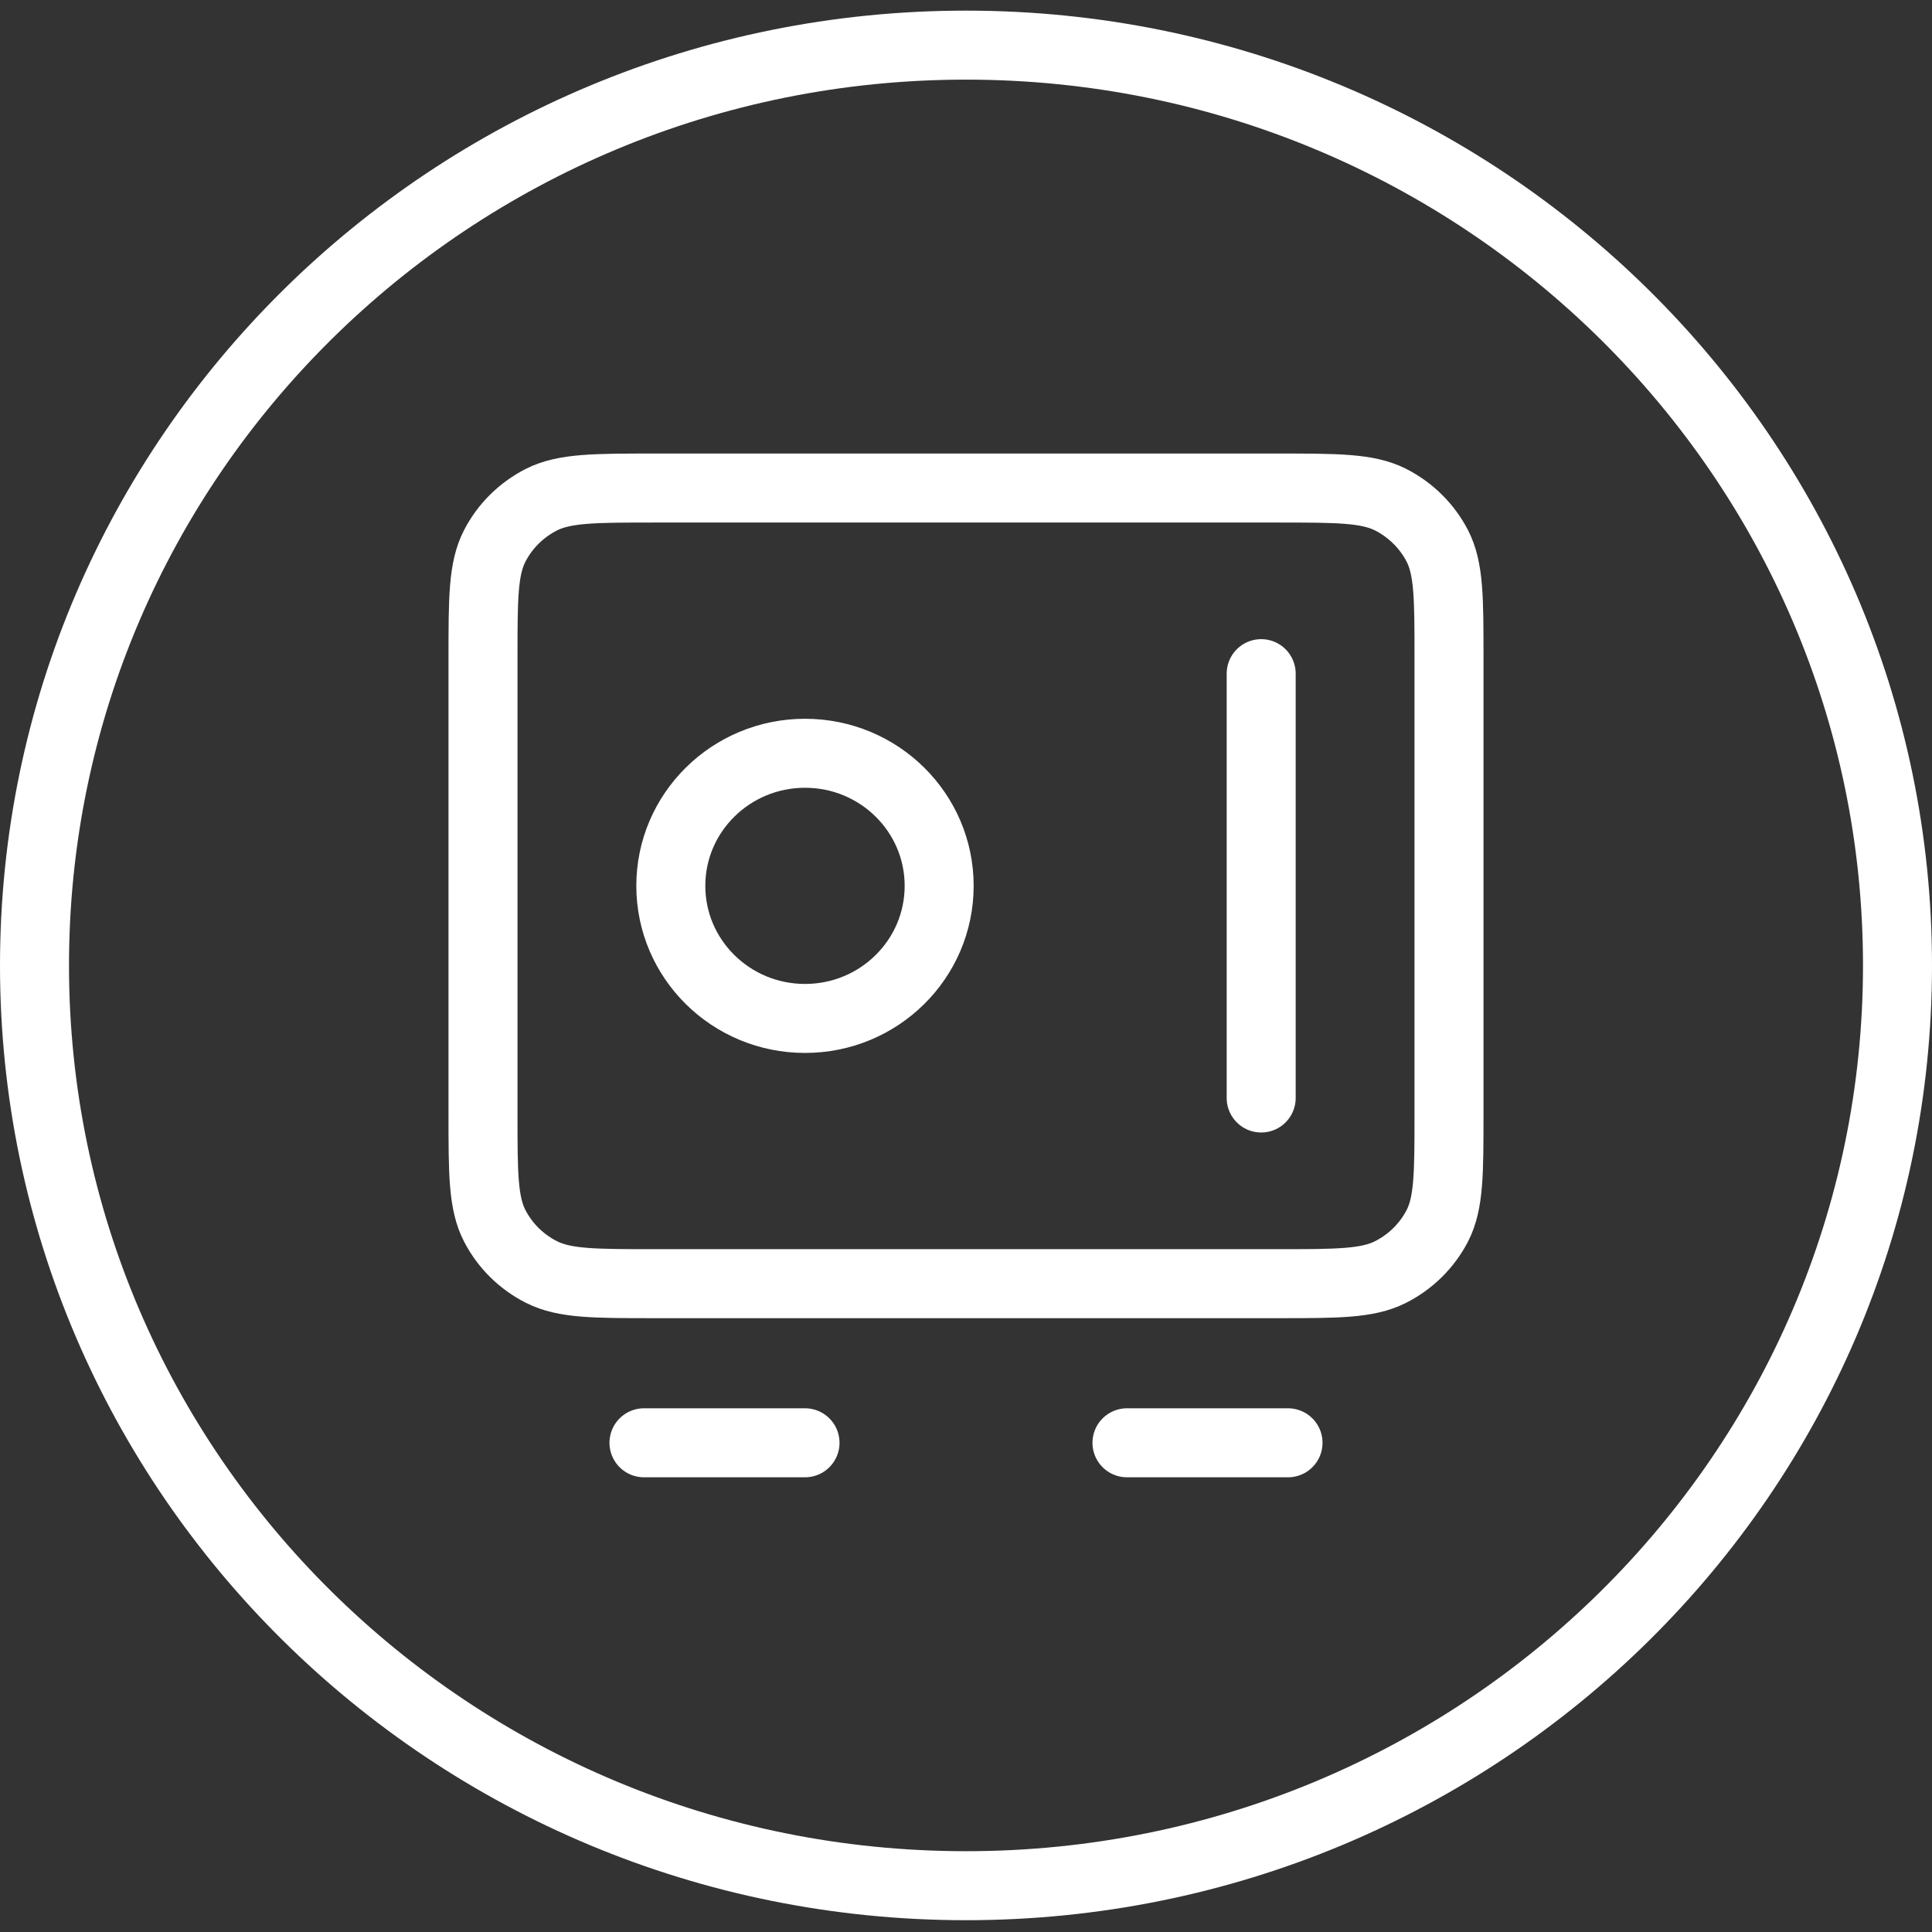 <svg width="28" height="28" viewBox="0 0 28 28" fill="none" xmlns="http://www.w3.org/2000/svg">
<rect x="0" y="0" width="28" height="28" fill="#333333" stroke="none"/>
<path d="M27.5 13.992C27.5 21.352 21.461 27.329 14 27.329C6.539 27.329 0.5 21.352 0.5 13.992C0.5 6.631 6.539 0.654 14 0.654C21.461 0.654 27.5 6.631 27.5 13.992Z" stroke="white"/>
<path d="M9.333 20.91H11.667M16.333 20.91H18.667M18.278 9.763V15.913M7 9.533L7 16.144C7 17.005 7 17.436 7.17 17.765C7.319 18.054 7.557 18.289 7.849 18.436C8.182 18.604 8.618 18.604 9.489 18.604L18.511 18.604C19.382 18.604 19.818 18.604 20.151 18.436C20.443 18.289 20.681 18.054 20.831 17.765C21 17.436 21 17.005 21 16.144V9.533C21 8.672 21 8.241 20.831 7.912C20.681 7.623 20.443 7.388 20.151 7.24C19.818 7.073 19.382 7.073 18.511 7.073L9.489 7.073C8.618 7.073 8.182 7.073 7.849 7.24C7.557 7.388 7.319 7.623 7.17 7.912C7 8.241 7 8.672 7 9.533ZM13.611 12.838C13.611 13.9 12.741 14.76 11.667 14.76C10.593 14.76 9.722 13.9 9.722 12.838C9.722 11.777 10.593 10.917 11.667 10.917C12.741 10.917 13.611 11.777 13.611 12.838Z" stroke="white" stroke-linecap="round" stroke-linejoin="round"/>
</svg>
